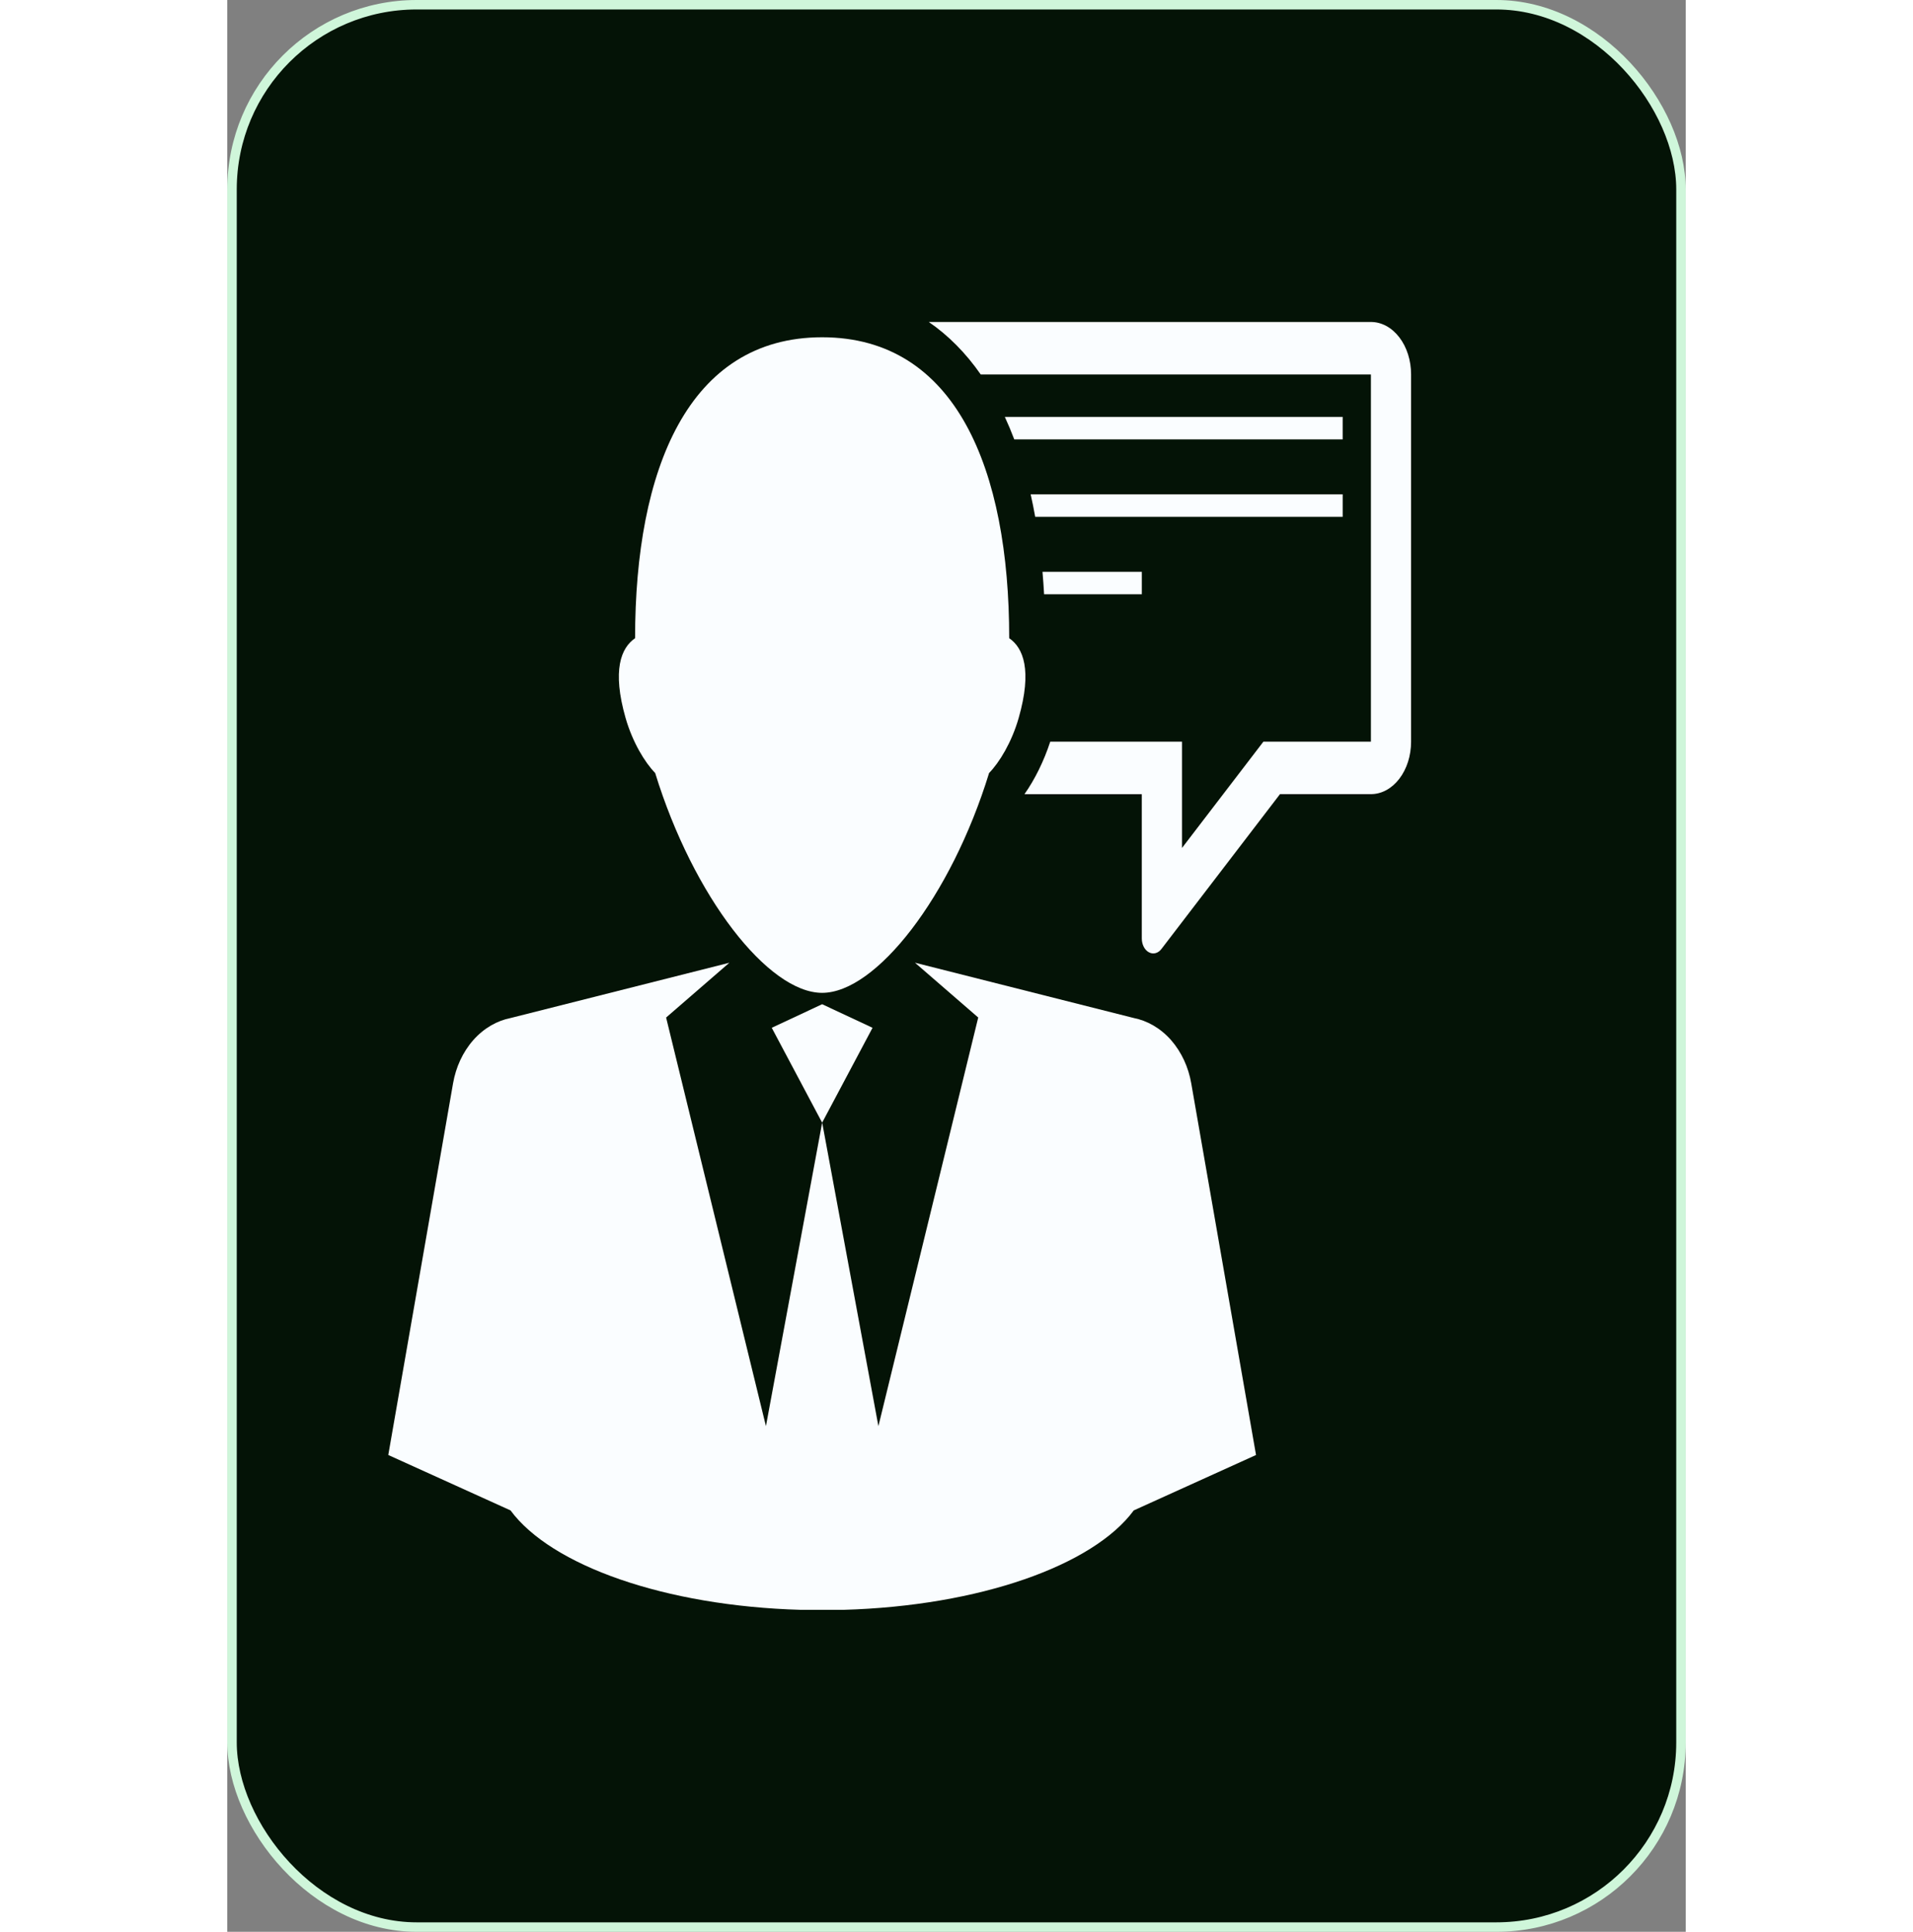 <svg width="202" height="204" viewBox="0 0 154 204" fill="none" xmlns="http://www.w3.org/2000/svg">
<rect x="0" y="0" width="154" height="204" fill="#808080" stroke="none"/>
<rect x="0.5" y="0.5" width="153" height="203" rx="19.5" fill="#041306" stroke="#CFF6DA"/>
<path d="M101.786 114.395C101.493 112.709 100.776 111.118 99.651 109.829C98.515 108.551 97.131 107.779 95.697 107.497L72.617 101.664L79.294 107.449L68.753 150.603L62.816 118.545L56.878 150.603L46.337 107.453L53.014 101.668L29.932 107.5C28.497 107.783 27.114 108.554 25.977 109.833C24.85 111.118 24.135 112.712 23.84 114.398L17 153.648L29.907 159.499C34.196 165.313 46.191 169.596 60.577 170H65.049C79.438 169.592 91.433 165.313 95.719 159.499L108.628 153.648L101.786 114.395Z" fill="#FAFDFF"/>
<path d="M62.813 106.046L57.492 108.536L62.813 118.552L68.134 108.536L62.813 106.046ZM82.565 67.395C82.565 49.581 76.951 35.616 62.813 35.616C48.672 35.616 43.061 49.577 43.061 67.395C41.581 68.405 40.611 70.767 42.062 75.835C42.796 78.381 44.087 80.511 45.181 81.628C49.212 94.729 57.134 104.845 62.813 104.845C68.489 104.845 76.414 94.729 80.442 81.628C81.538 80.511 82.829 78.381 83.561 75.835C85.015 70.767 84.044 68.405 82.565 67.395ZM96.569 60.383H86.081C86.148 61.162 86.204 61.952 86.249 62.756H96.569V60.383ZM117.778 52.203H84.832C85.009 52.975 85.164 53.772 85.31 54.576H117.778V52.203Z" fill="#FAFDFF"/>
<path d="M123.76 35.624C122.964 34.584 121.884 34 120.759 34H74.074C76.136 35.414 77.992 37.291 79.558 39.543H120.759V78.322H109.405L100.81 89.547V78.322H86.899C86.23 80.368 85.276 82.304 84.177 83.865H96.566V99.1C96.566 99.721 96.847 100.309 97.314 100.562H97.317C97.769 100.808 98.29 100.672 98.636 100.217L111.16 83.861H120.759C121.884 83.865 122.964 83.277 123.76 82.237C124.556 81.198 125.003 79.791 125 78.319V39.543C125.003 38.07 124.556 36.663 123.76 35.624Z" fill="#FAFDFF"/>
<path d="M117.777 44.027H82.104C82.461 44.799 82.793 45.592 83.099 46.4H117.777V44.027Z" fill="#FAFDFF"/>
</svg>
